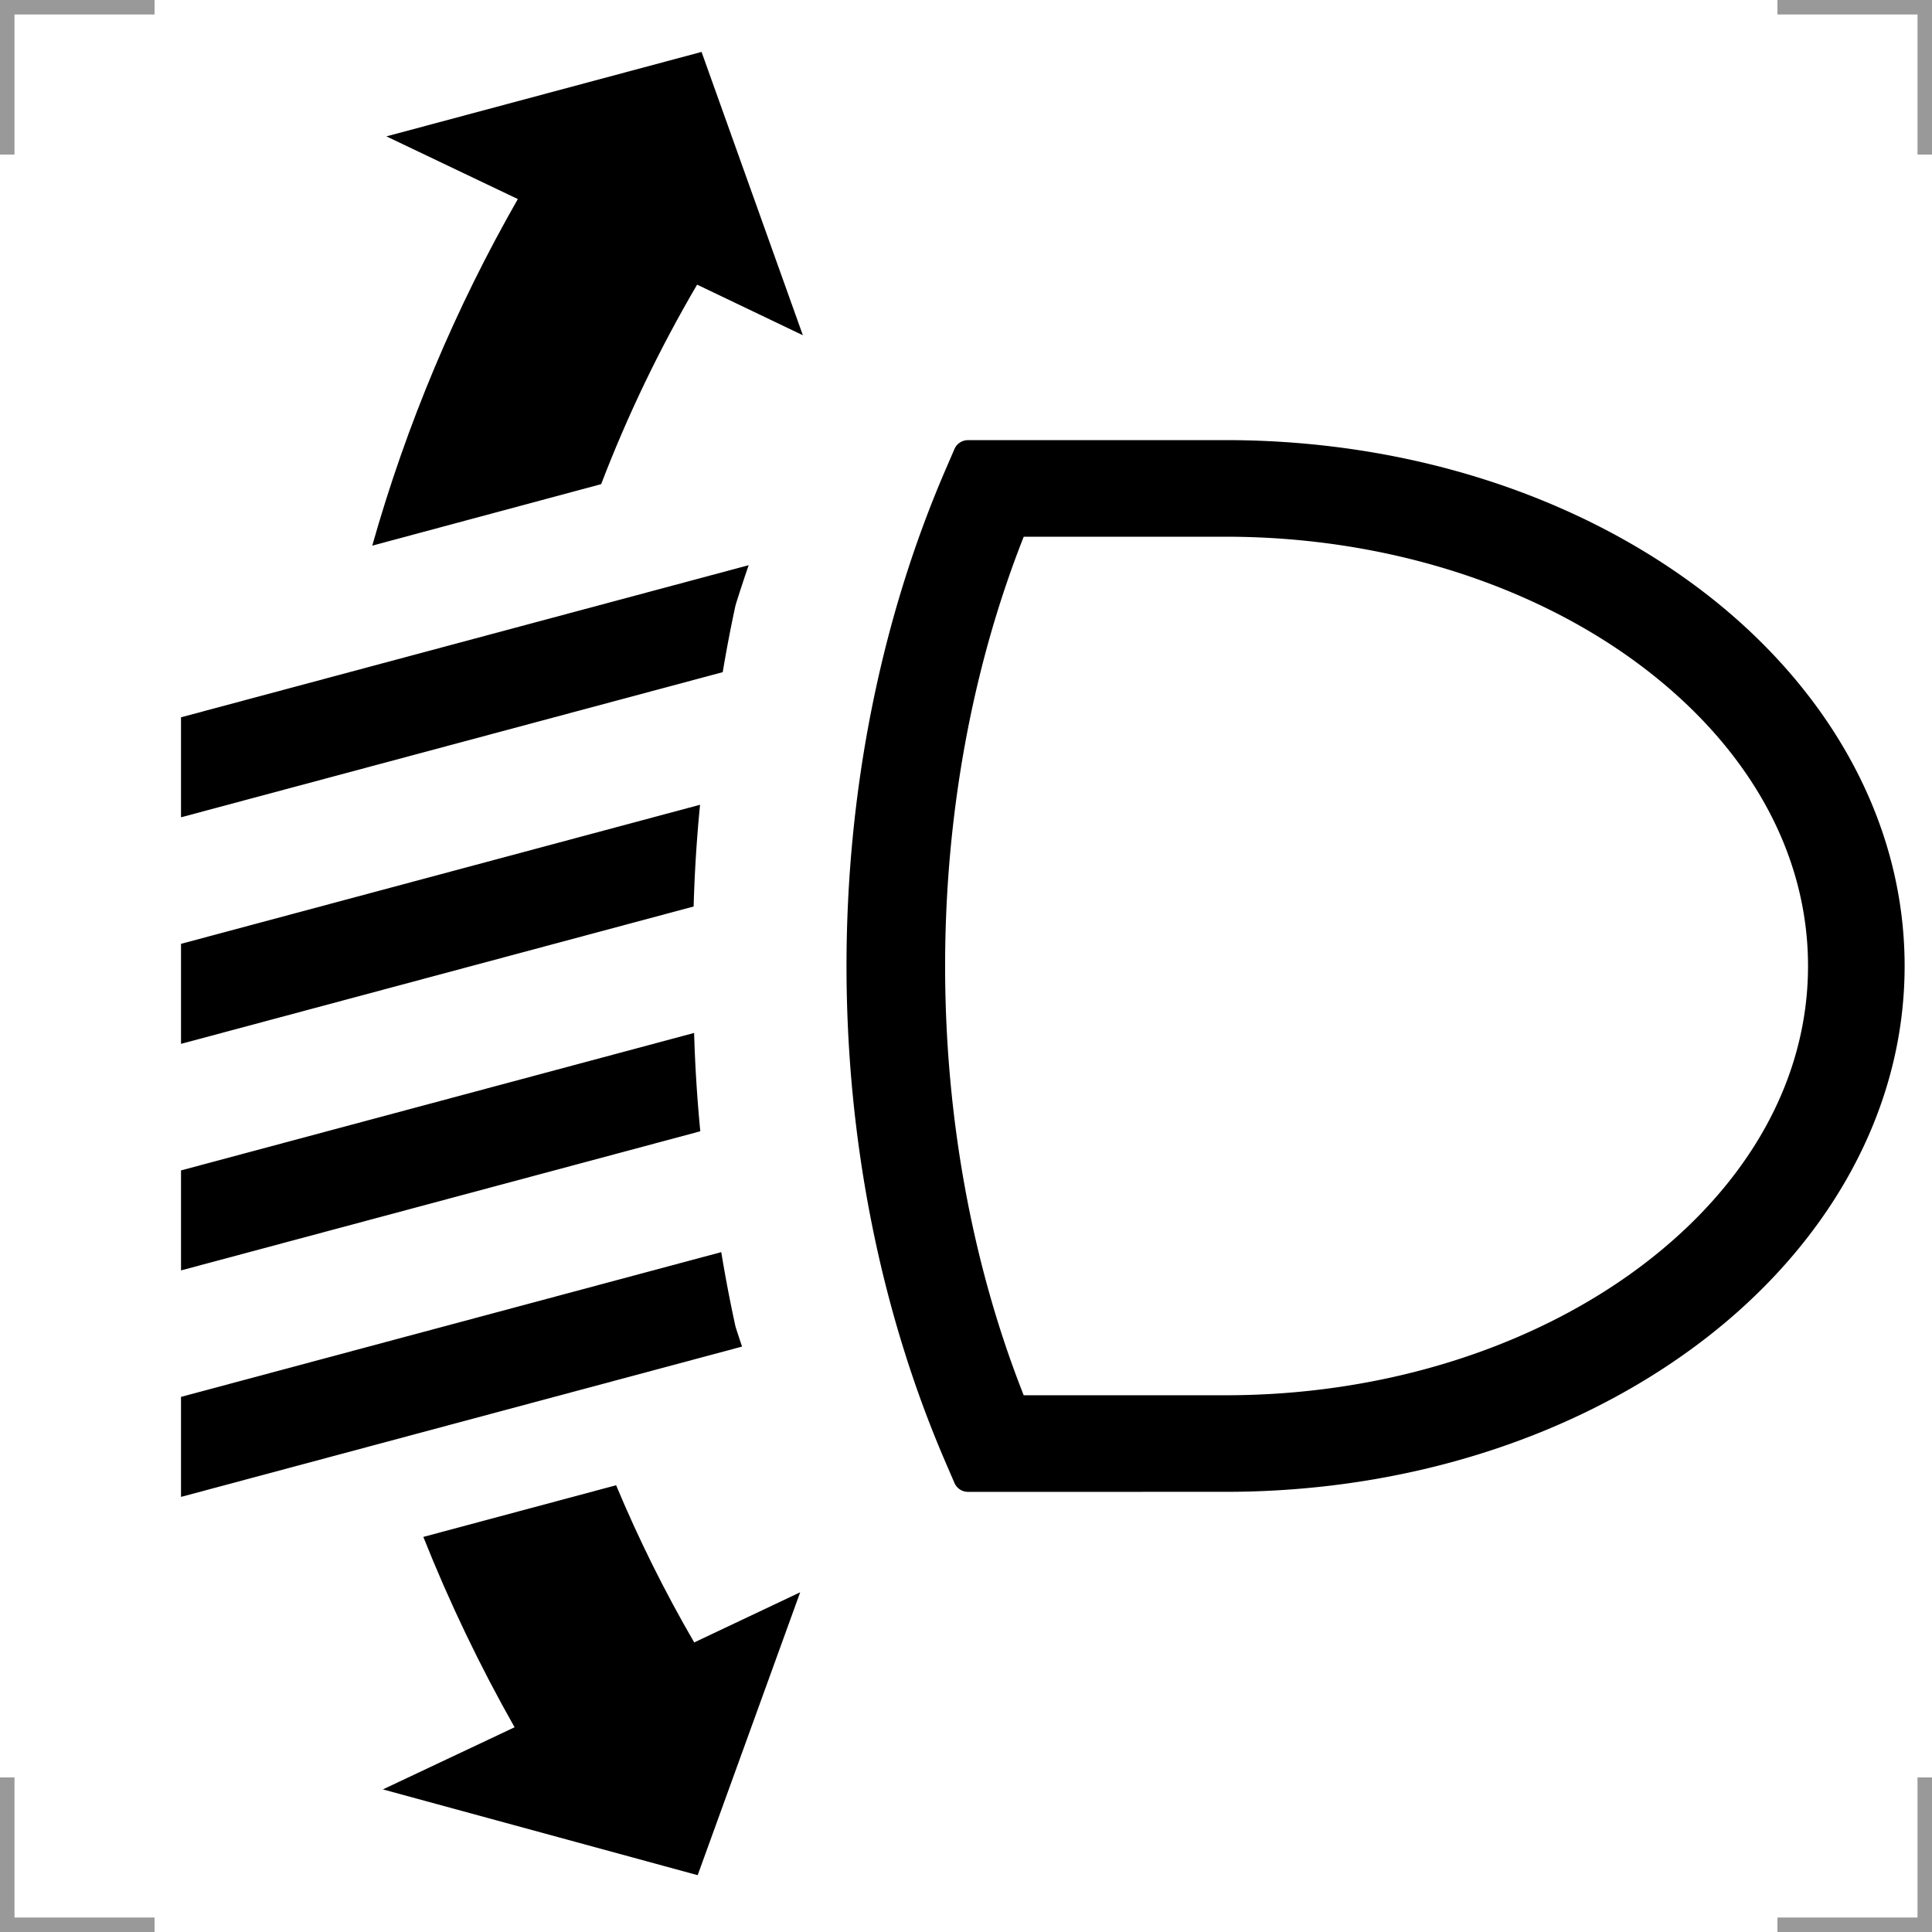 <?xml version="1.0" encoding="UTF-8"?>
<svg width="200" height="200" version="1.1" xmlns="http://www.w3.org/2000/svg"><g fill="none" stroke="#999" stroke-width="3"><path d="m0 16v-16h16"/><path d="m200 16v-16h-16"/><path d="m0 184v16h16"/><path d="m200 184v16h-16"/></g><path d="m126.85 45.562-26.648 0.002a1.521 1.521 0 0 0-1.397 0.918l-0.906 2.098c-13.692 31.692-13.692 71.153 2e-3 102.84l0.906 2.098a1.521 1.521 0 0 0 1.397 0.918l26.646-2e-3c19.06 0 36.407-5.809 49.203-15.494 12.796-9.685 21.113-23.506 21.113-38.943s-8.317-29.26-21.113-38.945c-12.796-9.685-30.144-15.492-49.203-15.492zm0 9.998c17.014 0 32.324 5.259 43.168 13.467 10.844 8.208 17.148 19.106 17.148 30.973s-6.304 22.763-17.148 30.971c-10.844 8.208-26.154 13.467-43.168 13.467l-20.875 2e-3c-10.849-27.428-10.848-61.446 0-88.875z"/><path d="m74.664 129.62-55.926 14.984v10.354l58.078-15.561a116.67 132.58 0 0 1-0.672-2.049 116.67 132.58 0 0 1-1.48-7.729z"/><path d="m71.854 106.93-53.115 14.23v10.352l53.756-14.402a116.67 132.58 0 0 1-0.641-10.18z"/><path d="m72.469 83.309-53.73 14.396v10.354l53.066-14.219a116.67 132.58 0 0 1 0.664-10.531z"/><path d="m77.504 58.508-58.766 15.746v10.352l56.078-15.025a116.67 132.58 0 0 1 1.328-6.934 116.67 132.58 0 0 1 1.359-4.139z"/><path d="m72.165 29.467c-3.872 6.6-7.194 13.507-9.933 20.652l-23.696 6.365c3.544-12.528 8.605-24.576 15.07-35.877l-13.605-6.49 32.624-8.742 10.487 29.329z"/><path d="m43.823 159.1c2.693 6.77 5.849 13.354 9.447 19.706l-13.633 6.432 32.586 8.88 10.612-29.284-10.97 5.19c-3.047-5.244-5.747-10.679-8.085-16.272z"/></svg>
